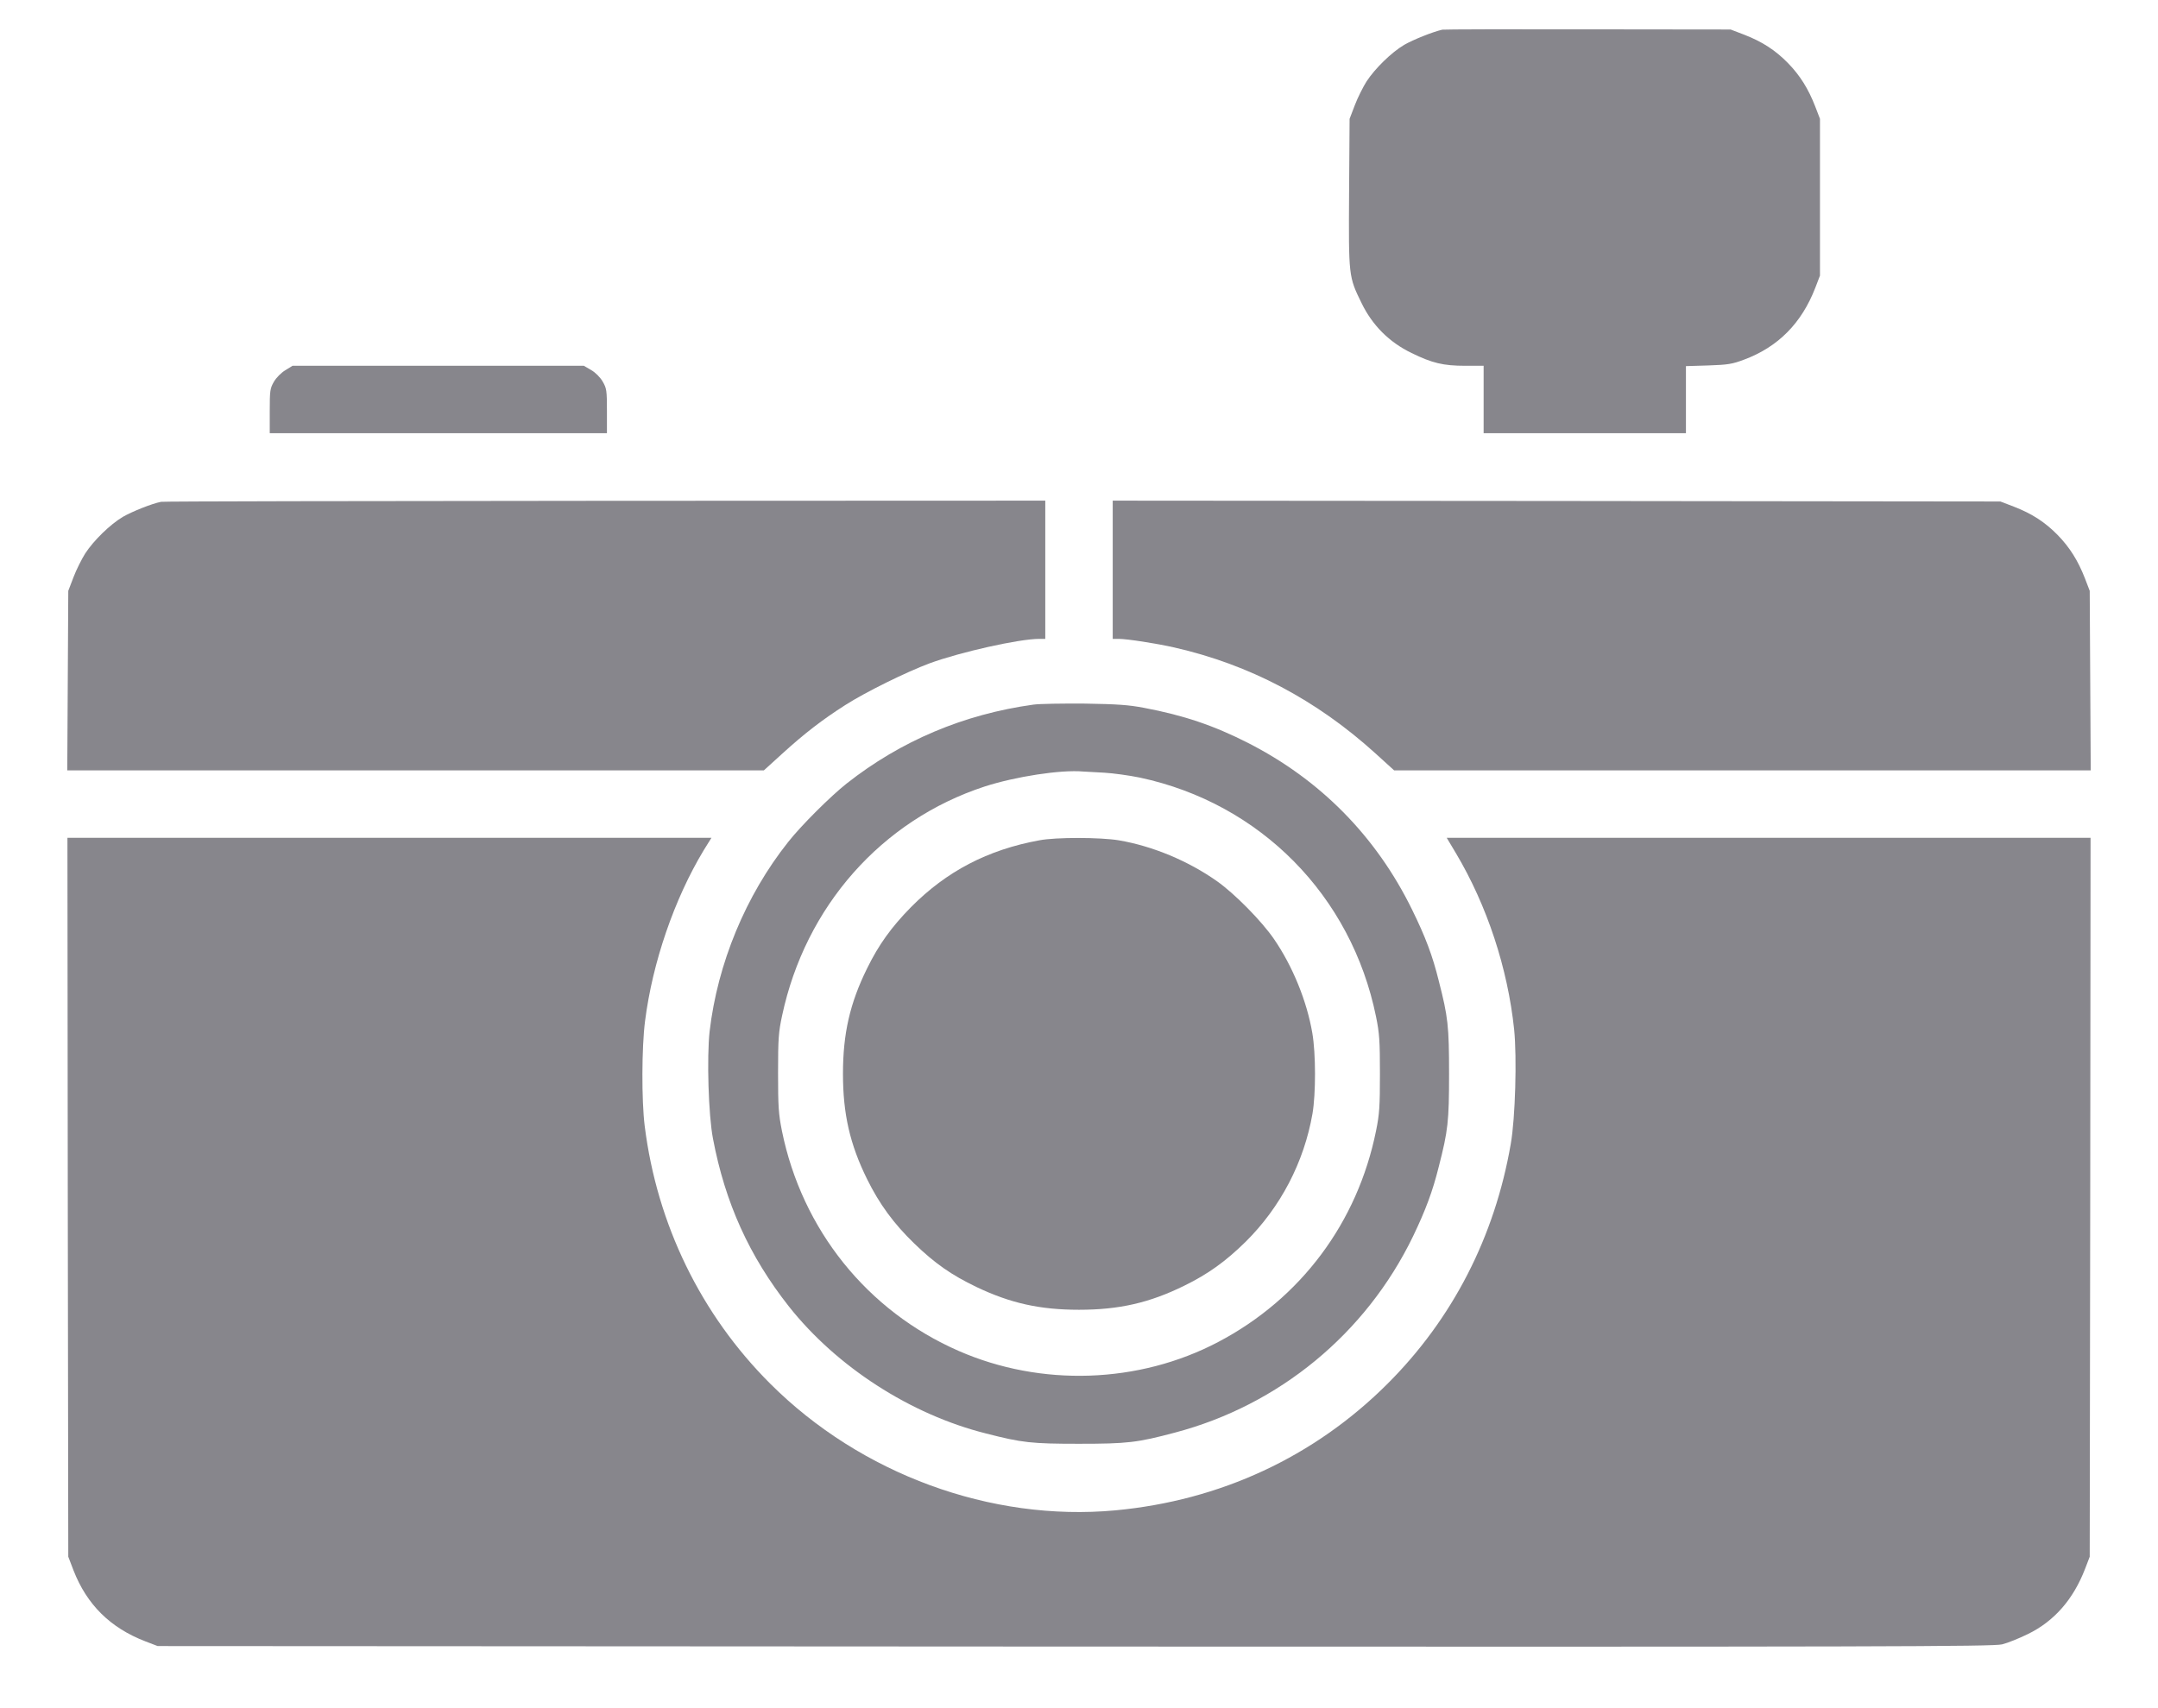 <?xml version="1.0" standalone="no"?>
<!DOCTYPE svg PUBLIC "-//W3C//DTD SVG 20010904//EN"
 "http://www.w3.org/TR/2001/REC-SVG-20010904/DTD/svg10.dtd">
<svg version="1.0" xmlns="http://www.w3.org/2000/svg"
 width="1280pt" height="1013pt" viewBox="0 0 1280 1013"
 preserveAspectRatio="xMidYMid meet">
<g transform="translate(0,1013) scale(0.1,-0.1)"
fill="#000000" stroke="none">
<path fill="#87868c" d="M8555 9954 c-57 -13 -172 -59 -226 -90 -76 -45 -174 -141 -224 -218
-20 -32 -52 -95 -69 -140 l-31 -81 -3 -438 c-3 -497 -3 -498 74 -655 64 -132
164 -232 296 -296 123 -60 188 -76 320 -76 l108 0 0 -200 0 -200 600 0 600 0
0 199 0 199 133 4 c116 4 142 8 213 35 201 75 340 216 421 425 l28 73 0 465 0
465 -28 73 c-41 106 -91 185 -161 257 -75 77 -154 128 -260 169 l-81 31 -845
1 c-465 1 -854 0 -865 -2z"/>
<path fill="#87868c" d="M1693 7934 c-24 -14 -54 -44 -68 -68 -23 -40 -25 -52 -25 -174 l0
-132 1000 0 1000 0 0 132 c0 122 -2 134 -25 174 -15 26 -43 54 -69 69 l-43 25
-864 0 -864 0 -42 -26z"/>
<path fill="#87868c" d="M955 7153 c-56 -11 -172 -58 -226 -89 -76 -45 -174 -141 -224 -218
-20 -32 -52 -95 -69 -140 l-31 -81 -3 -532 -3 -533 2066 0 2066 0 110 100
c132 120 236 200 372 287 122 78 364 197 501 248 183 67 531 145 651 145 l35
0 0 410 0 410 -2612 -1 c-1437 -1 -2622 -3 -2633 -6z"/>
<path fill="#87868c" d="M6600 6750 l0 -410 35 0 c50 0 224 -27 330 -51 448 -102 843 -311
1194 -629 l110 -100 2066 0 2066 0 -3 533 -3 532 -28 73 c-41 106 -91 185
-161 257 -75 77 -154 128 -260 169 l-81 31 -2632 3 -2633 2 0 -410z"/>
<path fill="#87868c" d="M6130 5950 c-413 -57 -787 -215 -1108 -468 -95 -75 -270 -249 -347
-347 -252 -317 -419 -721 -466 -1124 -17 -154 -7 -497 20 -636 72 -381 216
-698 450 -995 283 -358 722 -642 1170 -754 214 -55 269 -61 551 -61 288 0 346
7 568 66 619 163 1134 588 1413 1164 75 156 117 269 153 414 55 214 61 269 61
551 0 282 -6 337 -61 551 -37 150 -79 261 -159 424 -213 434 -544 770 -975
989 -201 102 -377 162 -615 207 -89 17 -156 22 -350 25 -132 1 -269 -1 -305
-6z m421 -404 c52 -3 147 -16 210 -29 714 -152 1255 -700 1401 -1419 20 -98
23 -143 23 -338 0 -195 -3 -240 -23 -338 -110 -545 -447 -996 -936 -1253 -471
-248 -1051 -267 -1540 -53 -542 237 -929 719 -1048 1305 -20 100 -23 143 -23
344 0 203 3 243 24 340 138 648 590 1159 1201 1359 182 59 453 101 585 89 17
-1 73 -4 126 -7z"/>
<path fill="#87868c" d="M6165 5145 c-307 -56 -551 -184 -762 -397 -115 -117 -191 -222 -260
-363 -102 -207 -143 -387 -143 -625 0 -238 41 -418 143 -625 73 -148 158 -264
280 -382 123 -119 221 -187 369 -258 201 -96 376 -135 608 -135 238 0 418 41
625 143 141 69 246 145 363 260 208 206 347 473 397 761 20 118 20 355 -1 477
-32 189 -117 398 -228 559 -72 105 -232 268 -337 342 -171 121 -383 209 -583
243 -109 18 -372 19 -471 0z"/>
<path fill="#87868c" d="M402 3028 l3 -2133 31 -81 c79 -203 218 -341 426 -421 l73 -28 5440
-3 c4816 -2 5446 0 5500 13 33 8 102 36 153 61 156 76 269 205 339 386 l28 73
3 2133 2 2132 -1909 0 -1910 0 55 -92 c185 -311 307 -683 345 -1045 17 -166 7
-527 -20 -679 -95 -551 -345 -1038 -732 -1424 -434 -433 -991 -692 -1614 -750
-738 -68 -1509 215 -2046 751 -412 411 -672 946 -745 1529 -19 153 -18 466 2
622 44 348 174 726 348 1014 l46 74 -1910 0 -1910 0 2 -2132z"/>
</g>
</svg>
